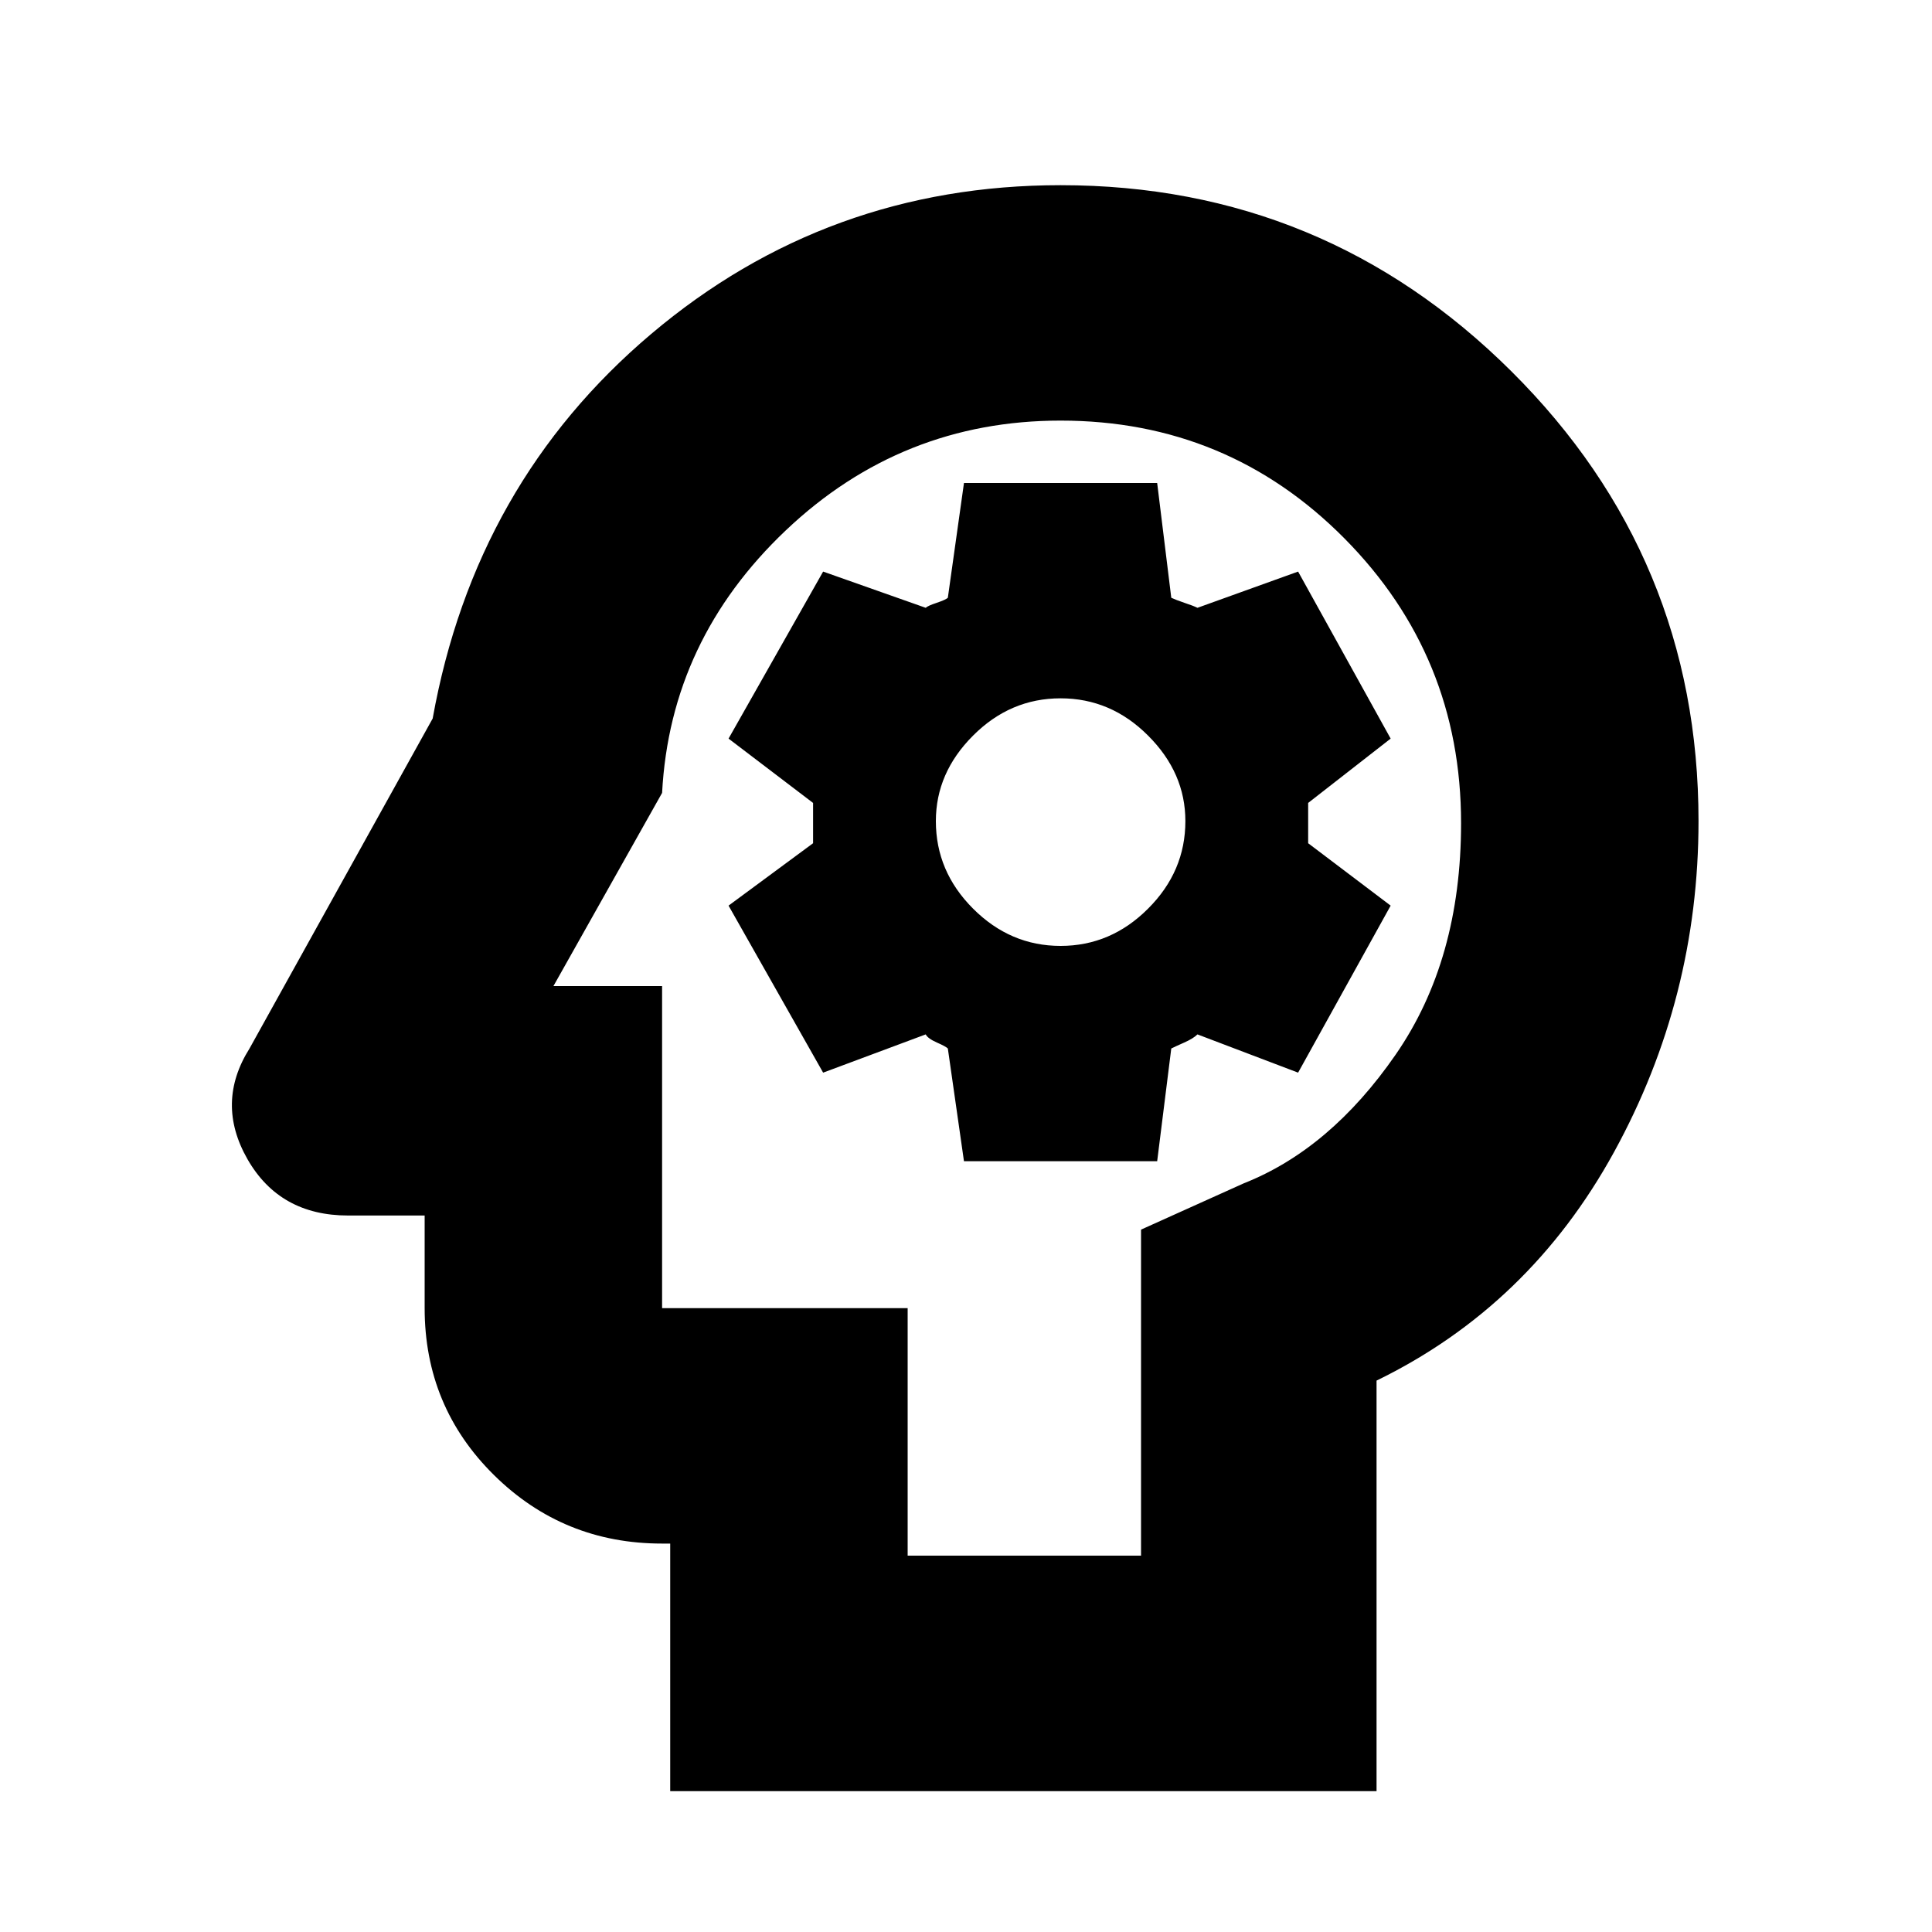 <svg xmlns="http://www.w3.org/2000/svg" height="20" width="20"><path d="M6.938 18.542v-2.563h-.084q-1.021 0-1.739-.708-.719-.709-.719-1.729v-.959h-.792q-.708 0-1.042-.583-.333-.583.021-1.146l1.896-3.416Q4.917 5 6.74 3.458q1.822-1.541 4.239-1.541 2.729 0 4.667 1.927 1.937 1.927 1.937 4.656 0 1.833-.875 3.427t-2.458 2.365v4.25Zm2.458-2.438h2.416v-3.375l1.063-.479q.896-.354 1.573-1.333.677-.979.677-2.396 0-1.729-1.208-2.948-1.209-1.219-2.938-1.219-1.646 0-2.844 1.136-1.197 1.135-1.281 2.718l-1.125 2h1.125v3.334h2.542Zm.583-4.083h2l.146-1.167q.042-.021.135-.062.094-.042.136-.084l1.042.396.958-1.729-.854-.646V8.312l.854-.666-.958-1.729-1.042.375q-.042-.021-.136-.052-.093-.032-.135-.052L11.979 5h-2l-.167 1.188q-.02.02-.114.052-.094.031-.115.052l-1.062-.375-.979 1.729.875.666v.417l-.875.646.979 1.729 1.062-.396q.021.042.115.084.094.041.114.062Zm1-2.229q-.521 0-.906-.386-.385-.385-.385-.906 0-.5.385-.885.385-.386.906-.386t.906.386q.386.385.386.885 0 .521-.386.906-.385.386-.906.386Zm-.562.437Z"/></svg>